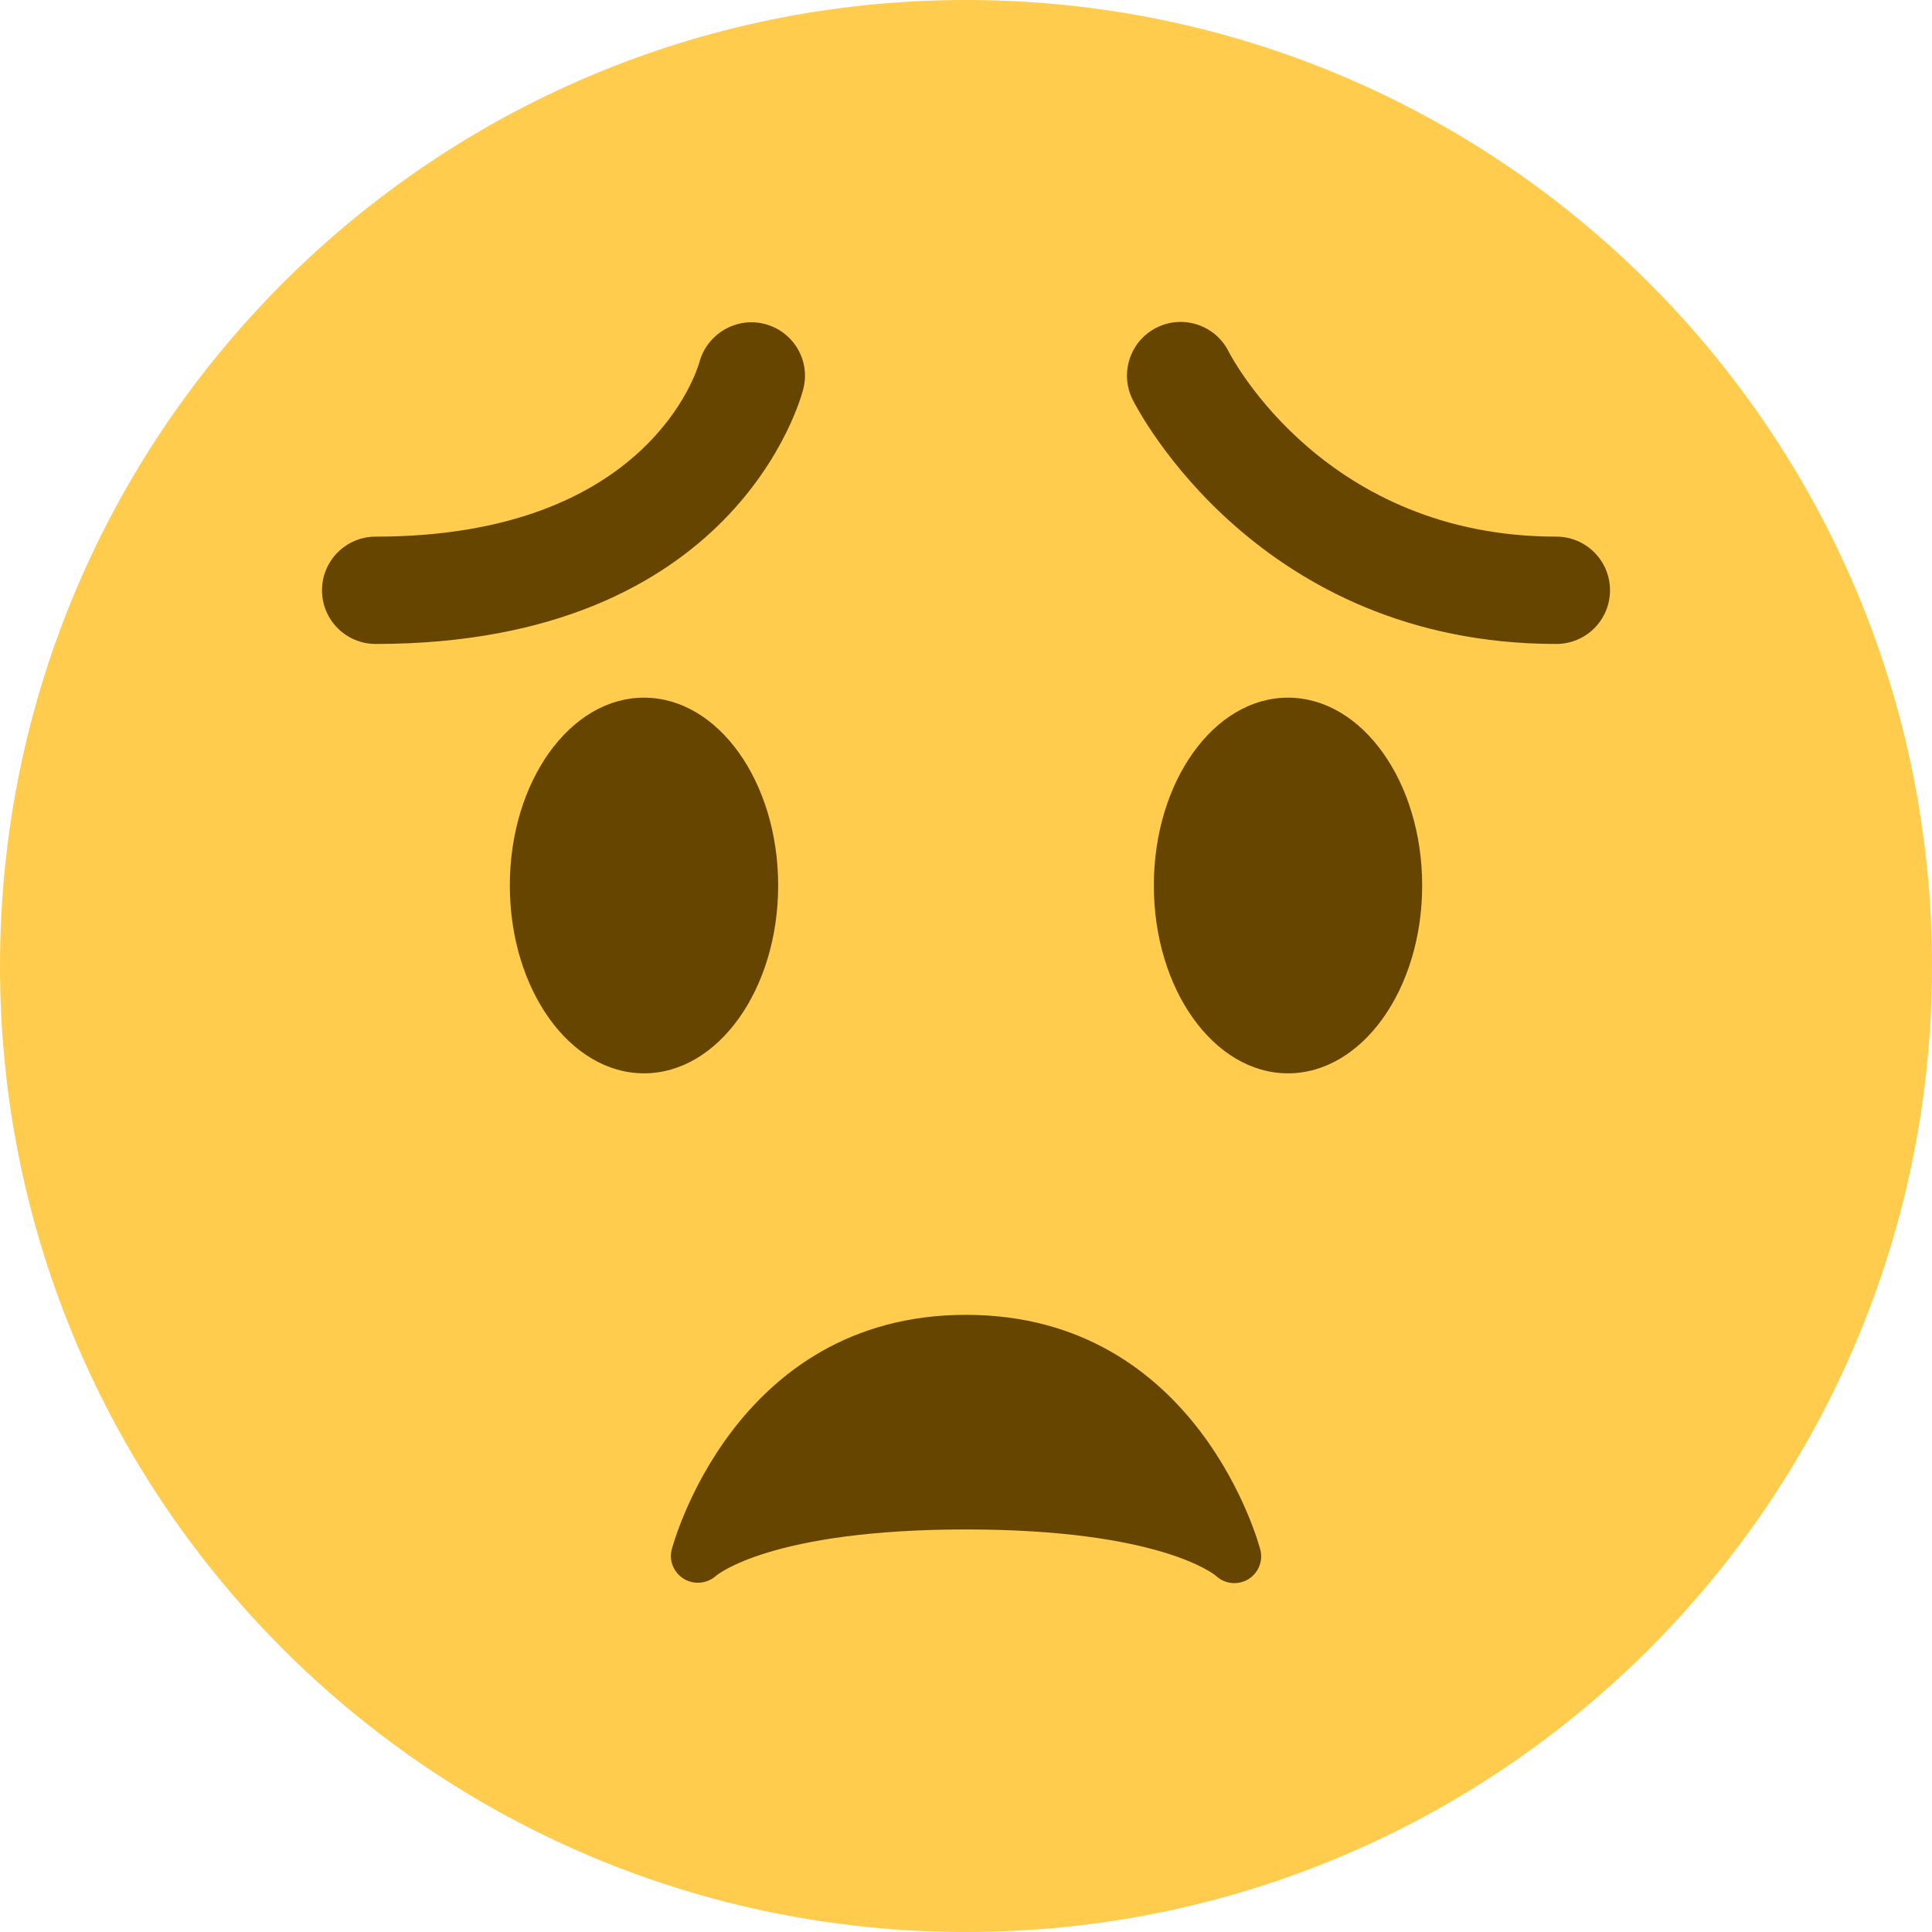 <svg width="45" height="45" viewBox="0 0 45 45" fill="none" xmlns="http://www.w3.org/2000/svg">
<g style="mix-blend-mode:luminosity" clip-path="url(#clip0_4562_35500)">
<path d="M45 22.5C45 34.926 34.926 45 22.5 45C10.074 45 0 34.926 0 22.5C0 10.074 10.074 0 22.5 0C34.926 0 45 10.074 45 22.5Z" fill="#FFCC4D"/>
<path d="M29.356 36.098C29.343 36.043 27.925 30.625 22.5 30.625C17.075 30.625 15.658 36.043 15.644 36.098C15.578 36.364 15.699 36.637 15.934 36.778C16.169 36.918 16.475 36.886 16.679 36.703C16.69 36.693 17.945 35.624 22.5 35.624C26.988 35.624 28.271 36.662 28.32 36.703C28.439 36.816 28.594 36.874 28.75 36.874C28.855 36.874 28.961 36.848 29.058 36.794C29.302 36.654 29.425 36.371 29.356 36.098ZM36.25 14.999C29.308 14.999 26.497 9.541 26.381 9.308C26.073 8.691 26.323 7.939 26.94 7.631C27.556 7.322 28.305 7.571 28.615 8.184C28.709 8.367 30.891 12.499 36.25 12.499C36.941 12.499 37.5 13.059 37.5 13.749C37.5 14.44 36.941 14.999 36.25 14.999ZM8.75 14.999C8.06 14.999 7.5 14.44 7.5 13.749C7.5 13.059 8.06 12.499 8.75 12.499C15.104 12.499 16.245 8.599 16.291 8.433C16.473 7.773 17.156 7.373 17.815 7.547C18.477 7.721 18.879 8.388 18.712 9.053C18.651 9.296 17.13 14.999 8.75 14.999Z" fill="#664500"/>
<path d="M15 25C16.726 25 18.125 23.041 18.125 20.625C18.125 18.209 16.726 16.25 15 16.25C13.274 16.25 11.875 18.209 11.875 20.625C11.875 23.041 13.274 25 15 25Z" fill="#664500"/>
<path d="M30 25C31.726 25 33.125 23.041 33.125 20.625C33.125 18.209 31.726 16.25 30 16.25C28.274 16.25 26.875 18.209 26.875 20.625C26.875 23.041 28.274 25 30 25Z" fill="#664500"/>
</g>
<defs>
<clipPath id="clip0_4562_35500">
<rect width="45" height="45" fill="white"/>
</clipPath>
</defs>
</svg>
